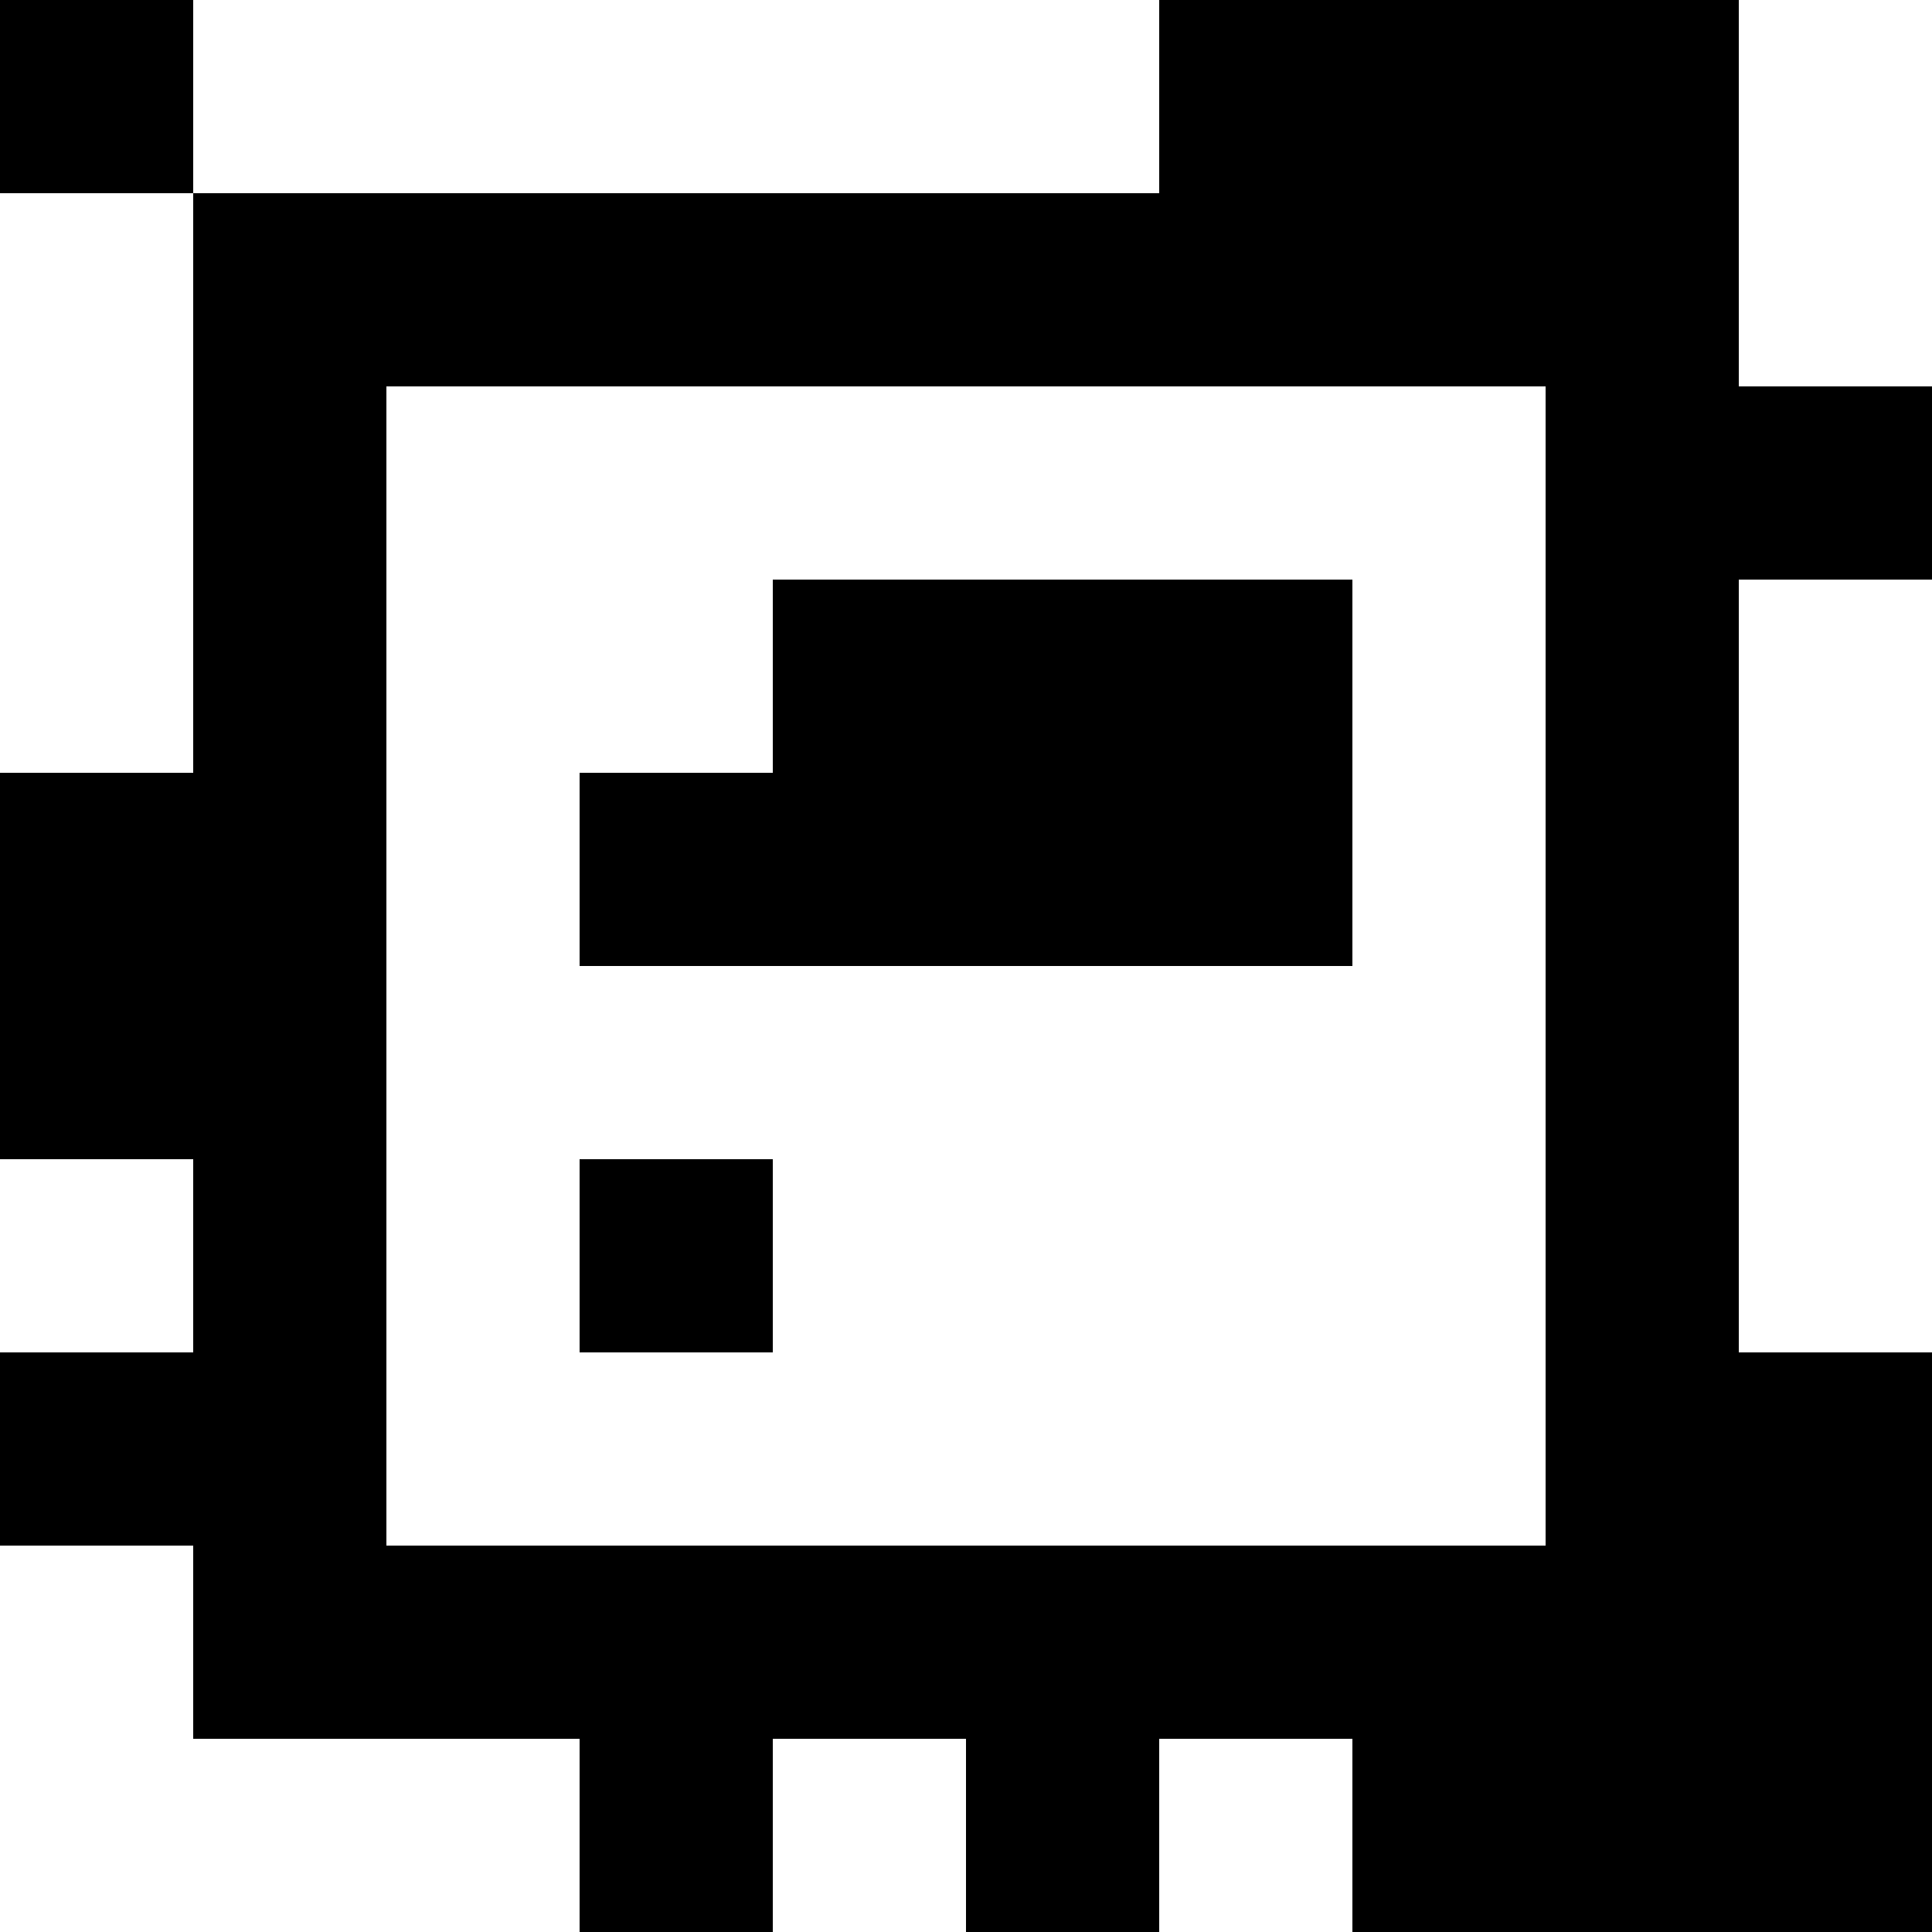 <?xml version="1.0" standalone="yes"?>
<svg xmlns="http://www.w3.org/2000/svg" width="100" height="100">
<rect width="100%" height="100%" fill="#808080" stroke="none"/>
<path style="fill:#000000; stroke:none;" d="M0 0L0 10L10 10L10 40L0 40L0 60L10 60L10 70L0 70L0 80L10 80L10 90L30 90L30 100L40 100L40 90L50 90L50 100L60 100L60 90L70 90L70 100L100 100L100 70L90 70L90 30L100 30L100 20L90 20L90 0L60 0L60 10L10 10L10 0L0 0z"/>
<path style="fill:#ffffff; stroke:none;" d="M10 0L10 10L60 10L60 0L10 0M90 0L90 20L100 20L100 0L90 0M0 10L0 40L10 40L10 10L0 10M20 20L20 80L80 80L80 20L20 20z"/>
<path style="fill:#000000; stroke:none;" d="M40 30L40 40L30 40L30 50L70 50L70 30L40 30z"/>
<path style="fill:#ffffff; stroke:none;" d="M90 30L90 70L100 70L100 30L90 30M0 60L0 70L10 70L10 60L0 60z"/>
<path style="fill:#000000; stroke:none;" d="M30 60L30 70L40 70L40 60L30 60z"/>
<path style="fill:#ffffff; stroke:none;" d="M0 80L0 100L30 100L30 90L10 90L10 80L0 80M40 90L40 100L50 100L50 90L40 90M60 90L60 100L70 100L70 90L60 90z"/>
</svg>
